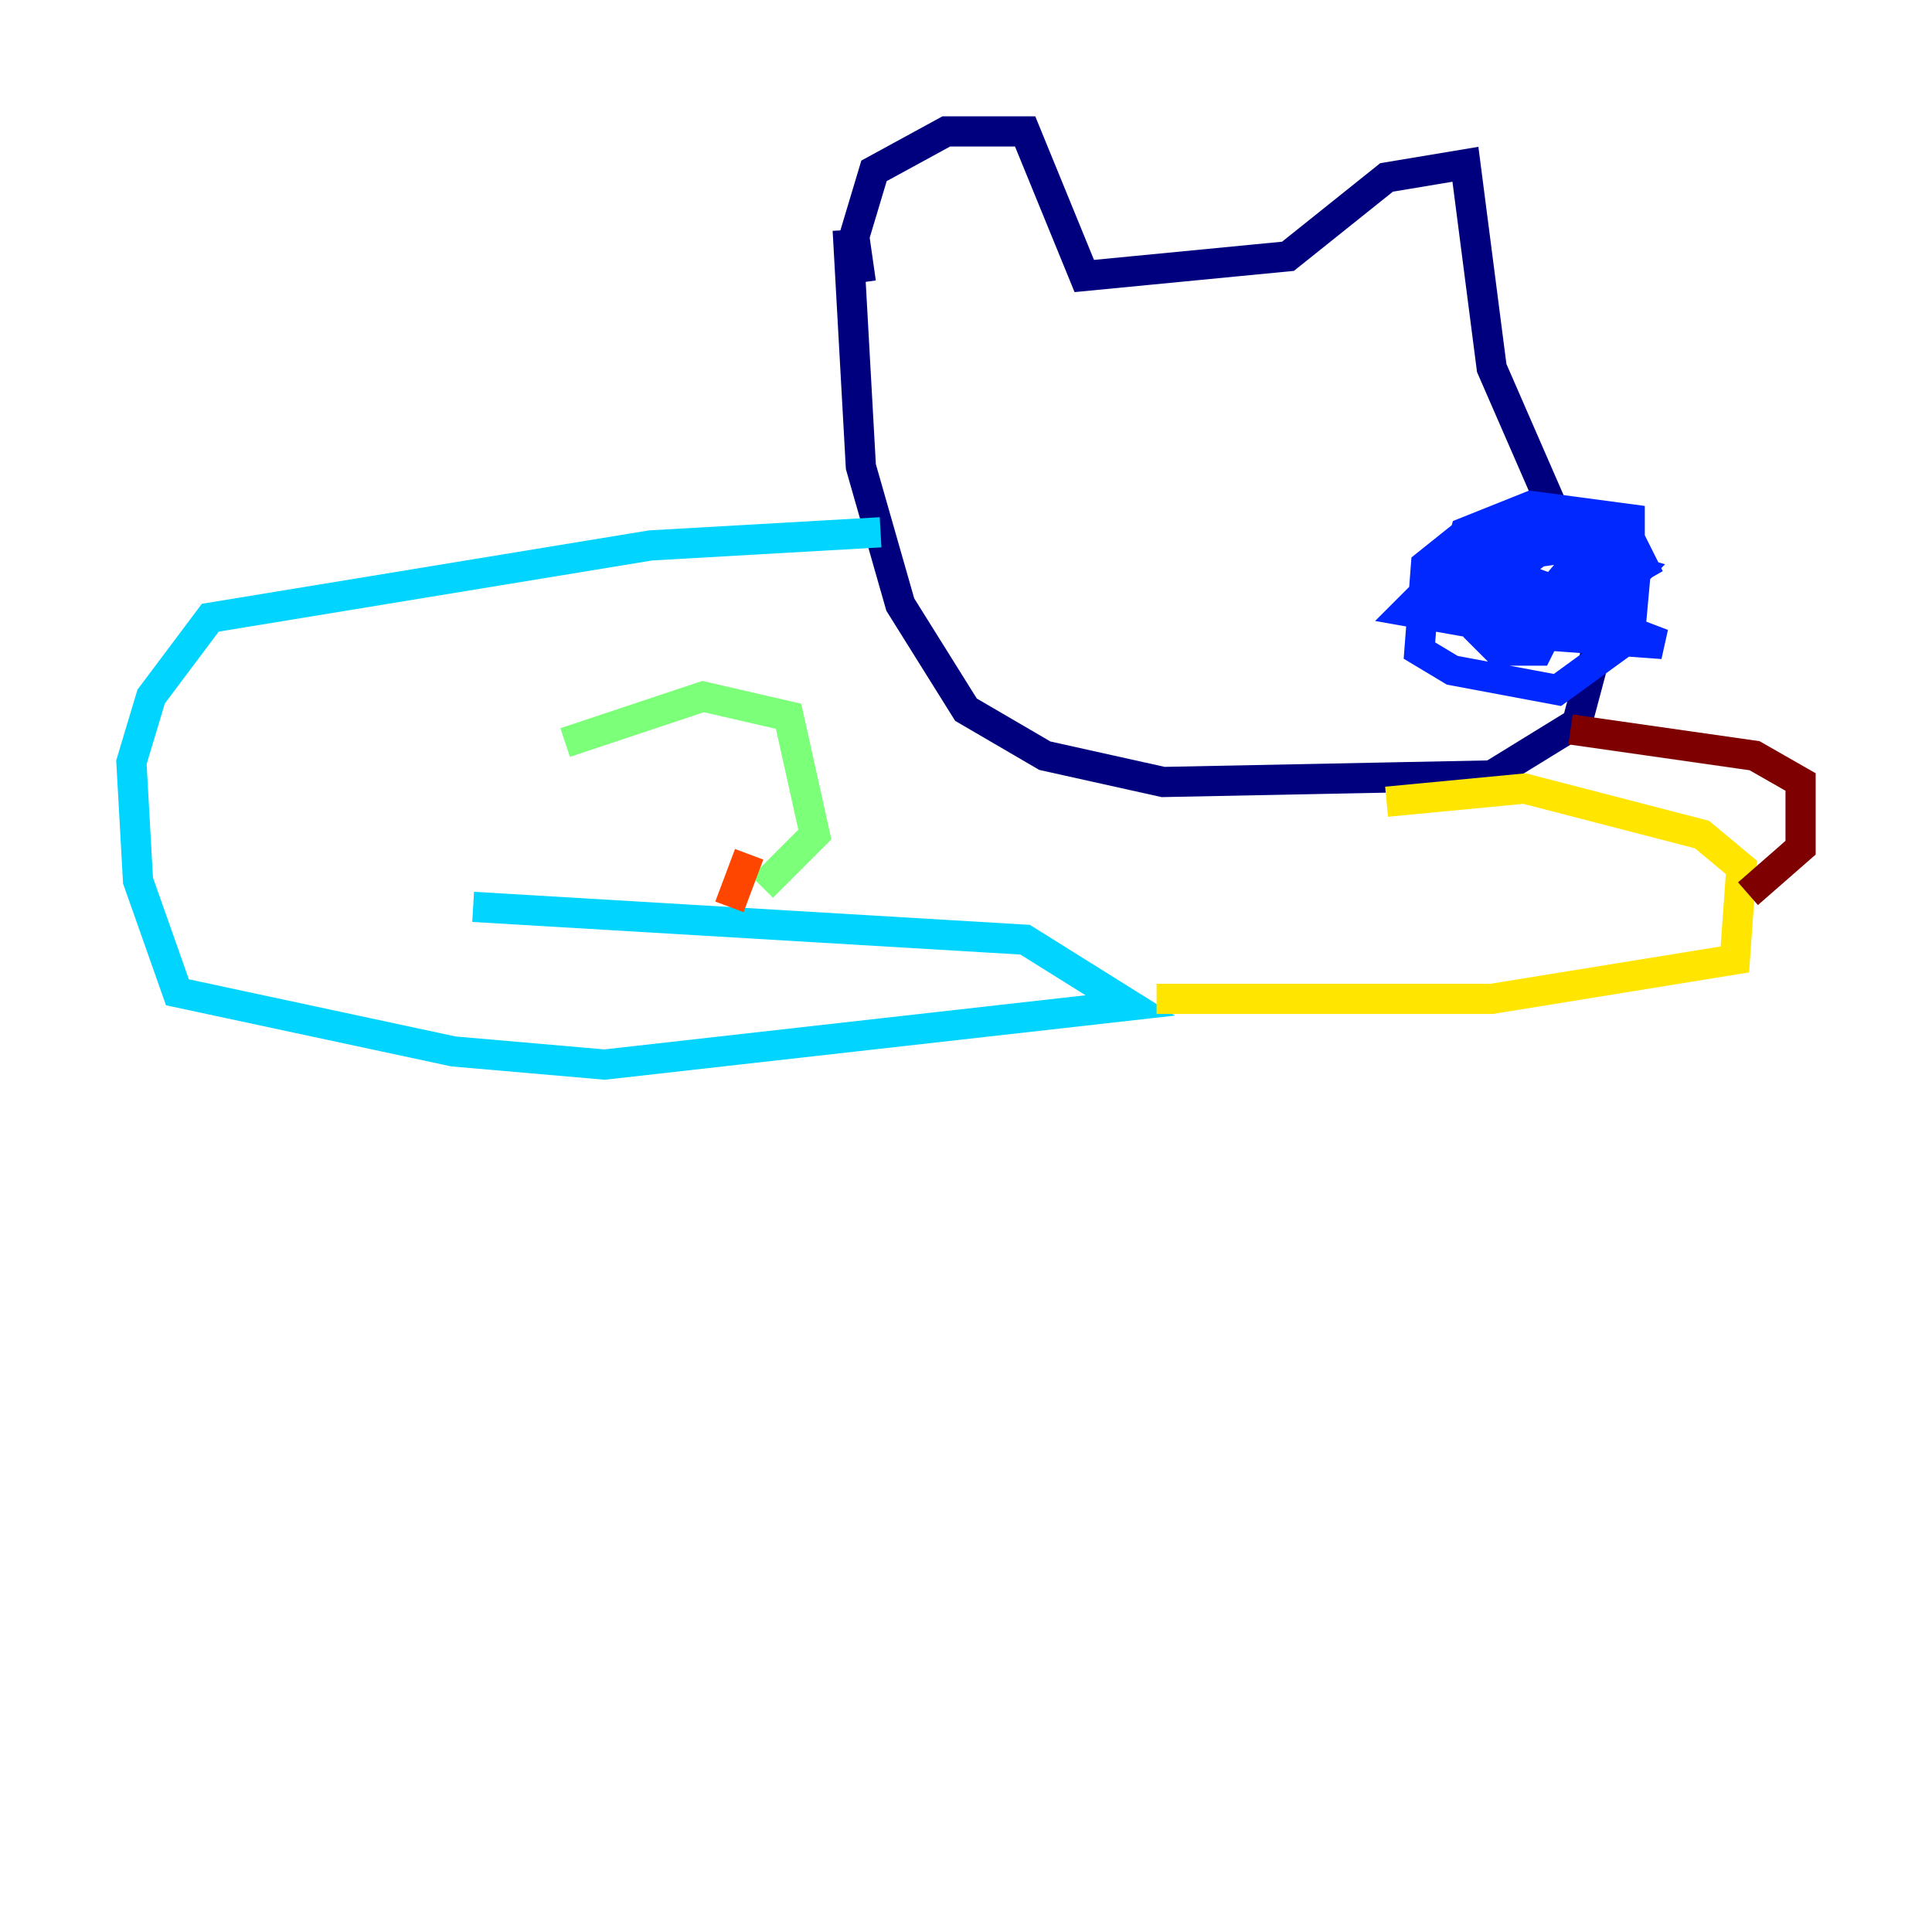<?xml version="1.0" encoding="utf-8" ?>
<svg baseProfile="tiny" height="128" version="1.2" viewBox="0,0,128,128" width="128" xmlns="http://www.w3.org/2000/svg" xmlns:ev="http://www.w3.org/2001/xml-events" xmlns:xlink="http://www.w3.org/1999/xlink"><defs /><polyline fill="none" points="56.163,15.238 57.034,30.912 59.646,40.054 64.0,47.02 69.225,50.068 77.061,51.809 98.83,51.374 104.49,47.891 106.231,41.361 98.83,24.381 97.088,10.884 91.864,11.755 85.333,16.98 71.837,18.286 67.918,8.707 62.694,8.707 57.905,11.32 56.599,15.674 57.034,18.721" stroke="#00007f" stroke-width="2" /><polyline fill="none" points="102.748,35.701 96.653,35.701 94.476,37.442 94.041,43.102 96.218,44.408 103.184,45.714 107.973,42.231 108.408,37.442 107.102,36.136 99.701,35.265 97.959,37.442 99.265,39.184 105.796,39.184 108.844,37.442 107.973,35.701 101.878,36.571 97.959,39.619 97.959,41.796 99.265,43.102 101.878,43.102 102.748,41.361 97.524,40.054 96.218,40.49 98.395,41.796 110.15,42.667 101.007,39.184 94.912,38.748 93.17,40.49 100.571,41.796 105.361,36.136 99.265,36.136 98.395,37.442 103.184,39.184 107.973,36.136 107.973,34.395 101.442,33.524 97.088,35.265 96.218,38.313 99.701,40.054 106.231,40.054 108.408,37.878 105.361,37.007" stroke="#0028ff" stroke-width="2" /><polyline fill="none" points="58.34,35.265 43.102,36.136 13.932,40.925 10.014,46.15 8.707,50.503 9.143,58.34 11.755,65.742 30.041,69.66 40.054,70.531 74.884,66.612 67.918,62.258 31.347,60.082" stroke="#00d4ff" stroke-width="2" /><polyline fill="none" points="37.442,49.197 46.585,46.15 52.245,47.456 53.986,55.292 50.503,58.776" stroke="#7cff79" stroke-width="2" /><polyline fill="none" points="76.626,66.177 98.83,66.177 114.939,63.565 115.374,57.469 112.762,55.292 101.007,52.245 91.864,53.116" stroke="#ffe500" stroke-width="2" /><polyline fill="none" points="49.633,56.599 48.327,60.082" stroke="#ff4600" stroke-width="2" /><polyline fill="none" points="104.054,48.327 116.245,50.068 119.293,51.809 119.293,56.163 115.809,59.211" stroke="#7f0000" stroke-width="2" /></svg>